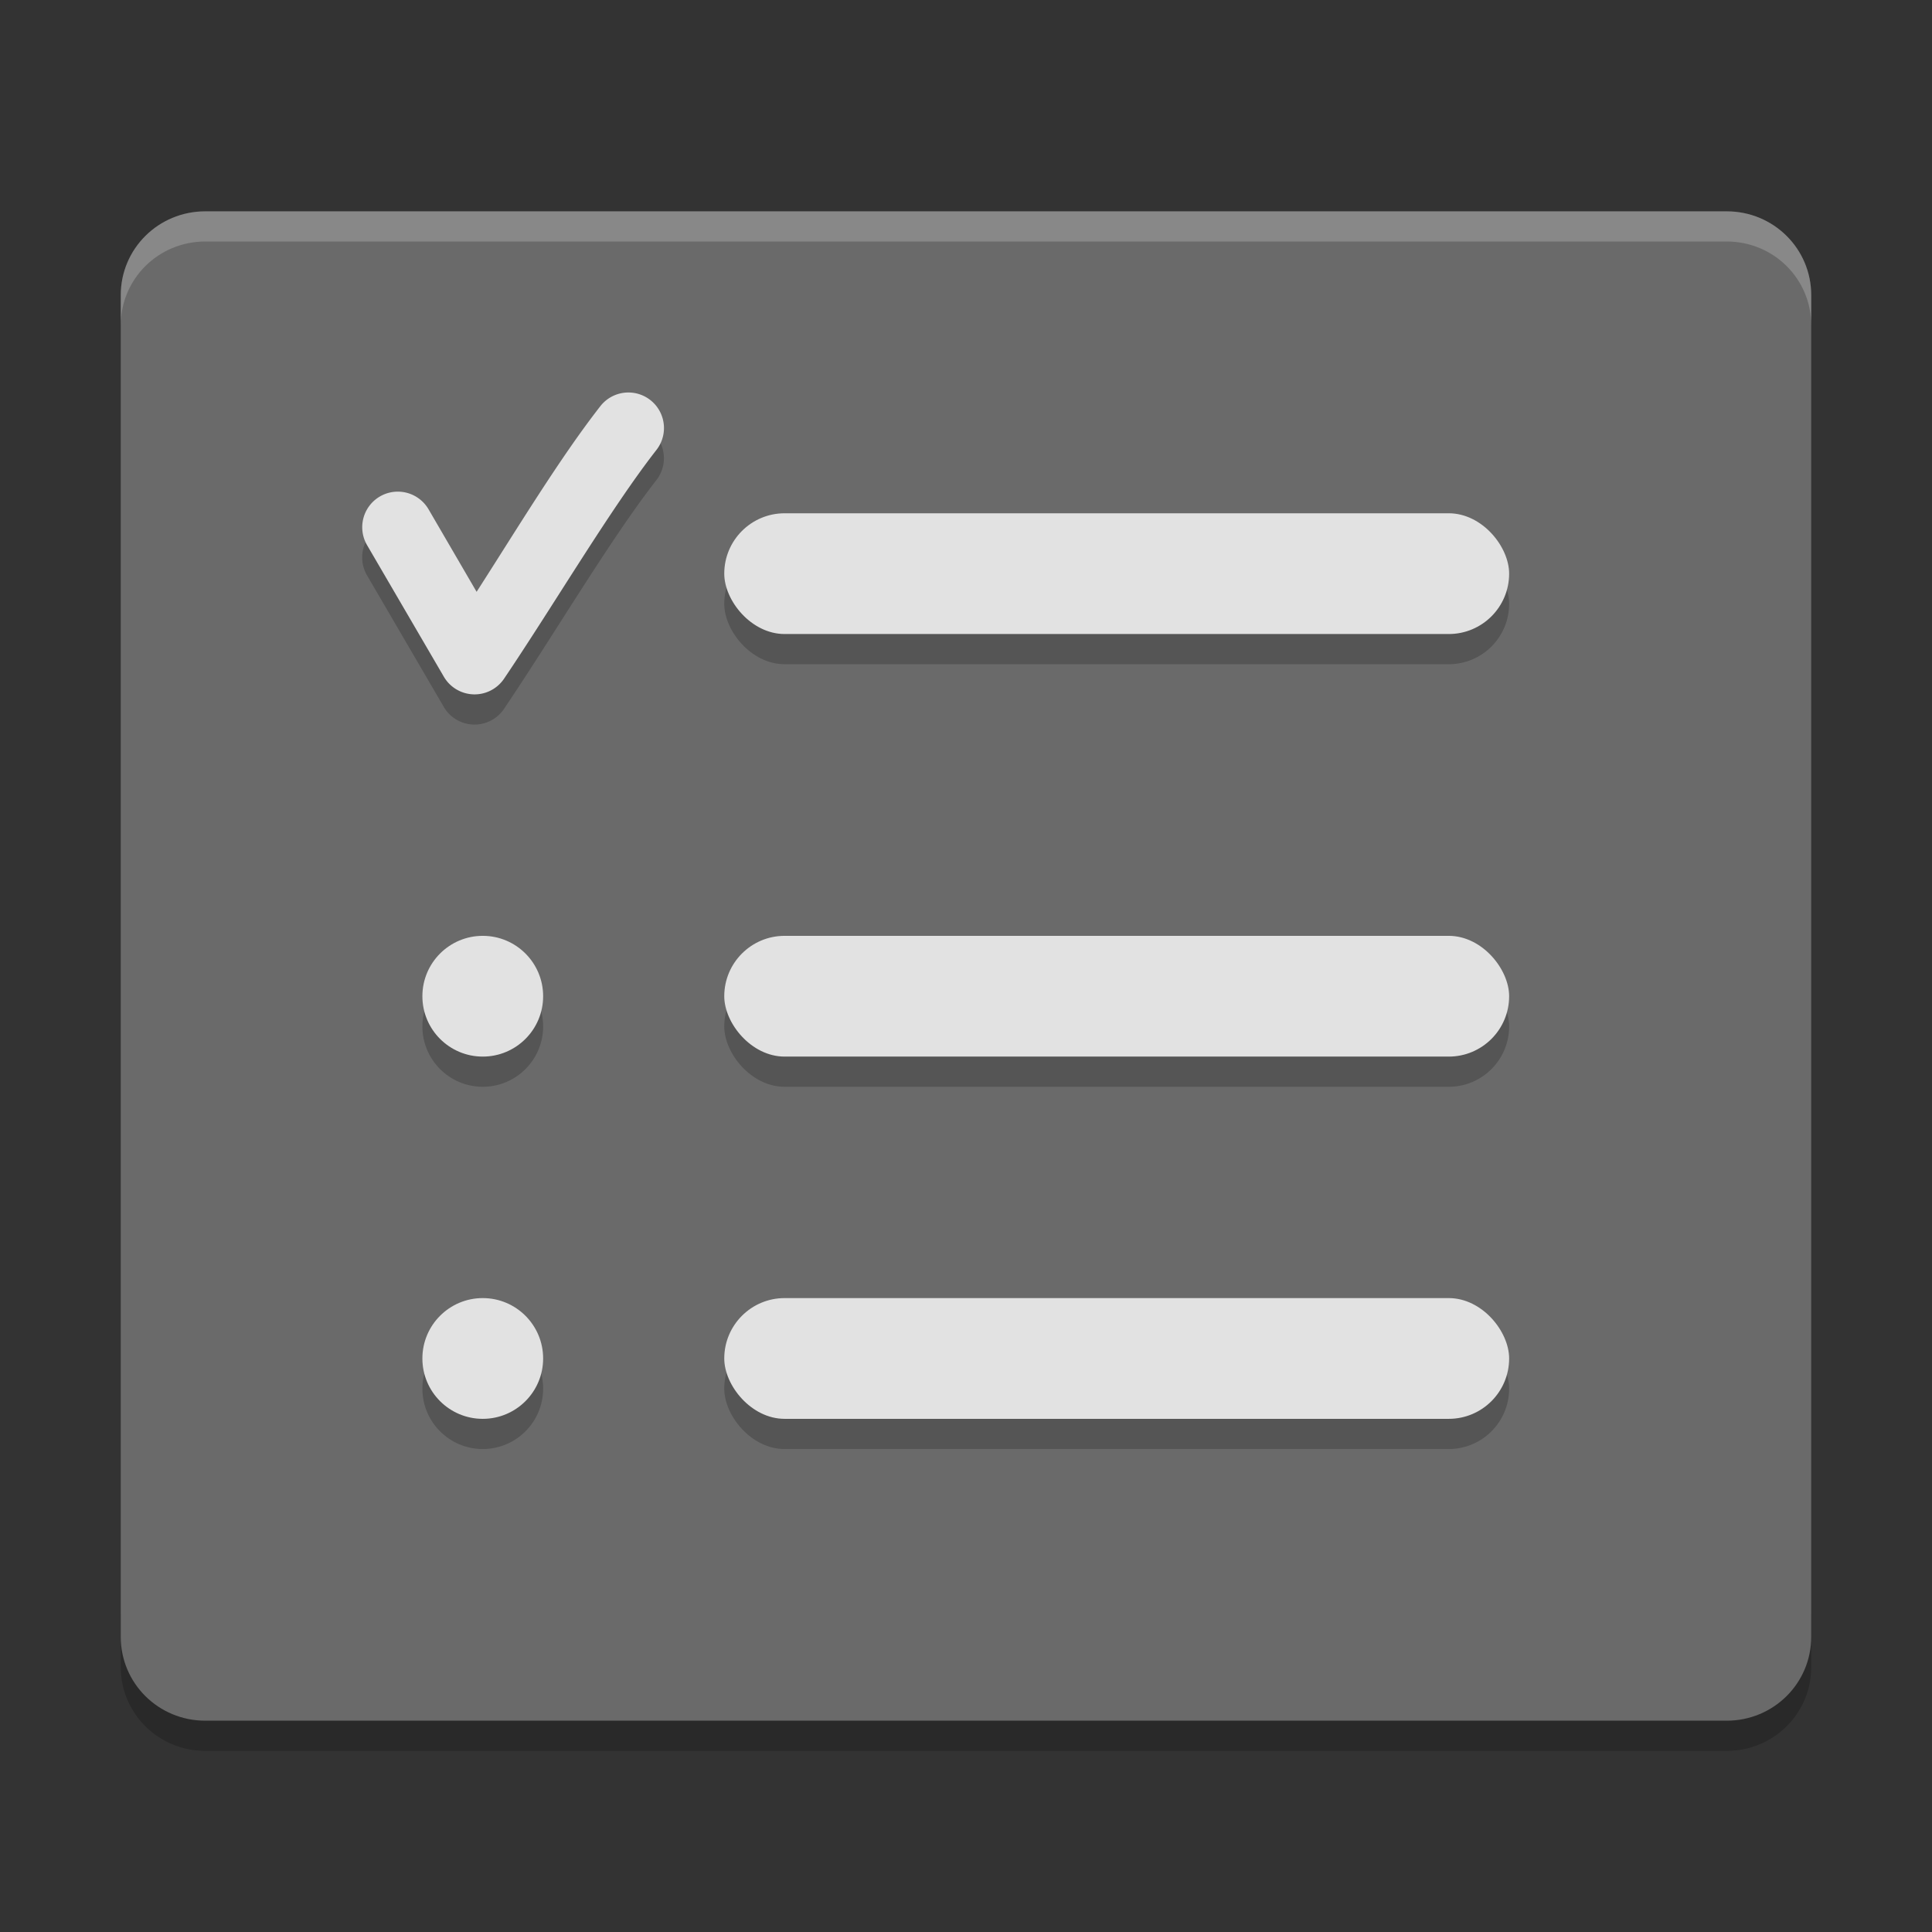 <svg xmlns="http://www.w3.org/2000/svg" width="64" height="64" version="1">
 <rect width="100%" height="100%" fill="#333333" stroke="none"/>
 <path style="opacity:0.2" d="m 4,53.222 0,2 c 0,1.54 1.25,2.778 2.801,2.778 L 57.2,58 C 58.75,58 60,56.762 60,55.222 l 0,-2 c 0,1.54 -1.25,2.778 -2.8,2.778 l -50.399,0 c -1.55,0 -2.8,-1.238 -2.8,-2.778 z"/>
 <path style="fill:#6a6a6a" d="m 59.999,54.222 0,-44.443 c 0,-1.539 -1.248,-2.778 -2.8,-2.778 l -50.399,0 c -1.551,0 -2.8,1.239 -2.8,2.778 l 0,44.443 c 0,1.54 1.249,2.778 2.8,2.778 l 50.399,0 c 1.551,0 2.8,-1.239 2.8,-2.778 z"/>
 <g style="opacity:0.2" transform="matrix(2,0,0,2,5.760572e-5,2.001)">
  <g transform="translate(-0.504,-2.999)">
   <path style="fill-rule:evenodd" d="M 10.939,9 A 0.589,0.589 0 0 0 10.443,9.232 C 9.77,10.095 9.067,11.26 8.398,12.301 L 7.601,10.934 a 0.589,0.589 0 1 0 -1.018,0.594 l 1.272,2.18 a 0.589,0.589 0 0 0 0.996,0.033 c 0.828,-1.228 1.764,-2.815 2.519,-3.783 a 0.589,0.589 0 0 0 -0.432,-0.958 z"/>
   <rect width="13" height="2" x="12.5" y="11" rx="1" ry="1"/>
  </g>
  <g transform="translate(-0.504,-1)">
   <rect width="13" height="2" x="12.5" y="16" rx="1" ry="1"/>
   <circle cx="8.5" cy="17" r="1"/>
  </g>
  <g transform="translate(-0.504,0)">
   <rect width="13" height="2" x="12.5" y="21" rx="1" ry="1"/>
   <circle cx="8.5" cy="22" r="1"/>
  </g>
 </g>
 <g style="fill:#e2e2e2" transform="matrix(2,0,0,2,5.760572e-5,1.001)">
  <g transform="translate(-0.504,-2.999)">
   <path style="fill-rule:evenodd" d="M 10.939,9 A 0.589,0.589 0 0 0 10.443,9.232 C 9.77,10.095 9.067,11.26 8.398,12.301 L 7.602,10.934 a 0.589,0.589 0 1 0 -1.018,0.594 l 1.272,2.18 a 0.589,0.589 0 0 0 0.996,0.033 c 0.828,-1.228 1.764,-2.815 2.519,-3.783 a 0.589,0.589 0 0 0 -0.432,-0.958 z"/>
   <rect width="13" height="2" x="12.5" y="11" rx="1" ry="1"/>
  </g>
  <g transform="translate(-0.504,-1)">
   <rect width="13" height="2" x="12.5" y="16" rx="1" ry="1"/>
   <circle cx="8.5" cy="17" r="1"/>
  </g>
  <g transform="translate(-0.504,0)">
   <rect width="13" height="2" x="12.5" y="21" rx="1" ry="1"/>
   <circle cx="8.5" cy="22" r="1"/>
  </g>
 </g>
 <path style="opacity:0.2;fill:#ffffff" d="M 6.801 7 C 5.25 7 4 8.238 4 9.777 L 4 10.777 C 4 9.238 5.25 8 6.801 8 L 57.199 8 C 58.751 8 60 9.238 60 10.777 L 60 9.777 C 60 8.238 58.751 7 57.199 7 L 6.801 7 z"/>
</svg>

